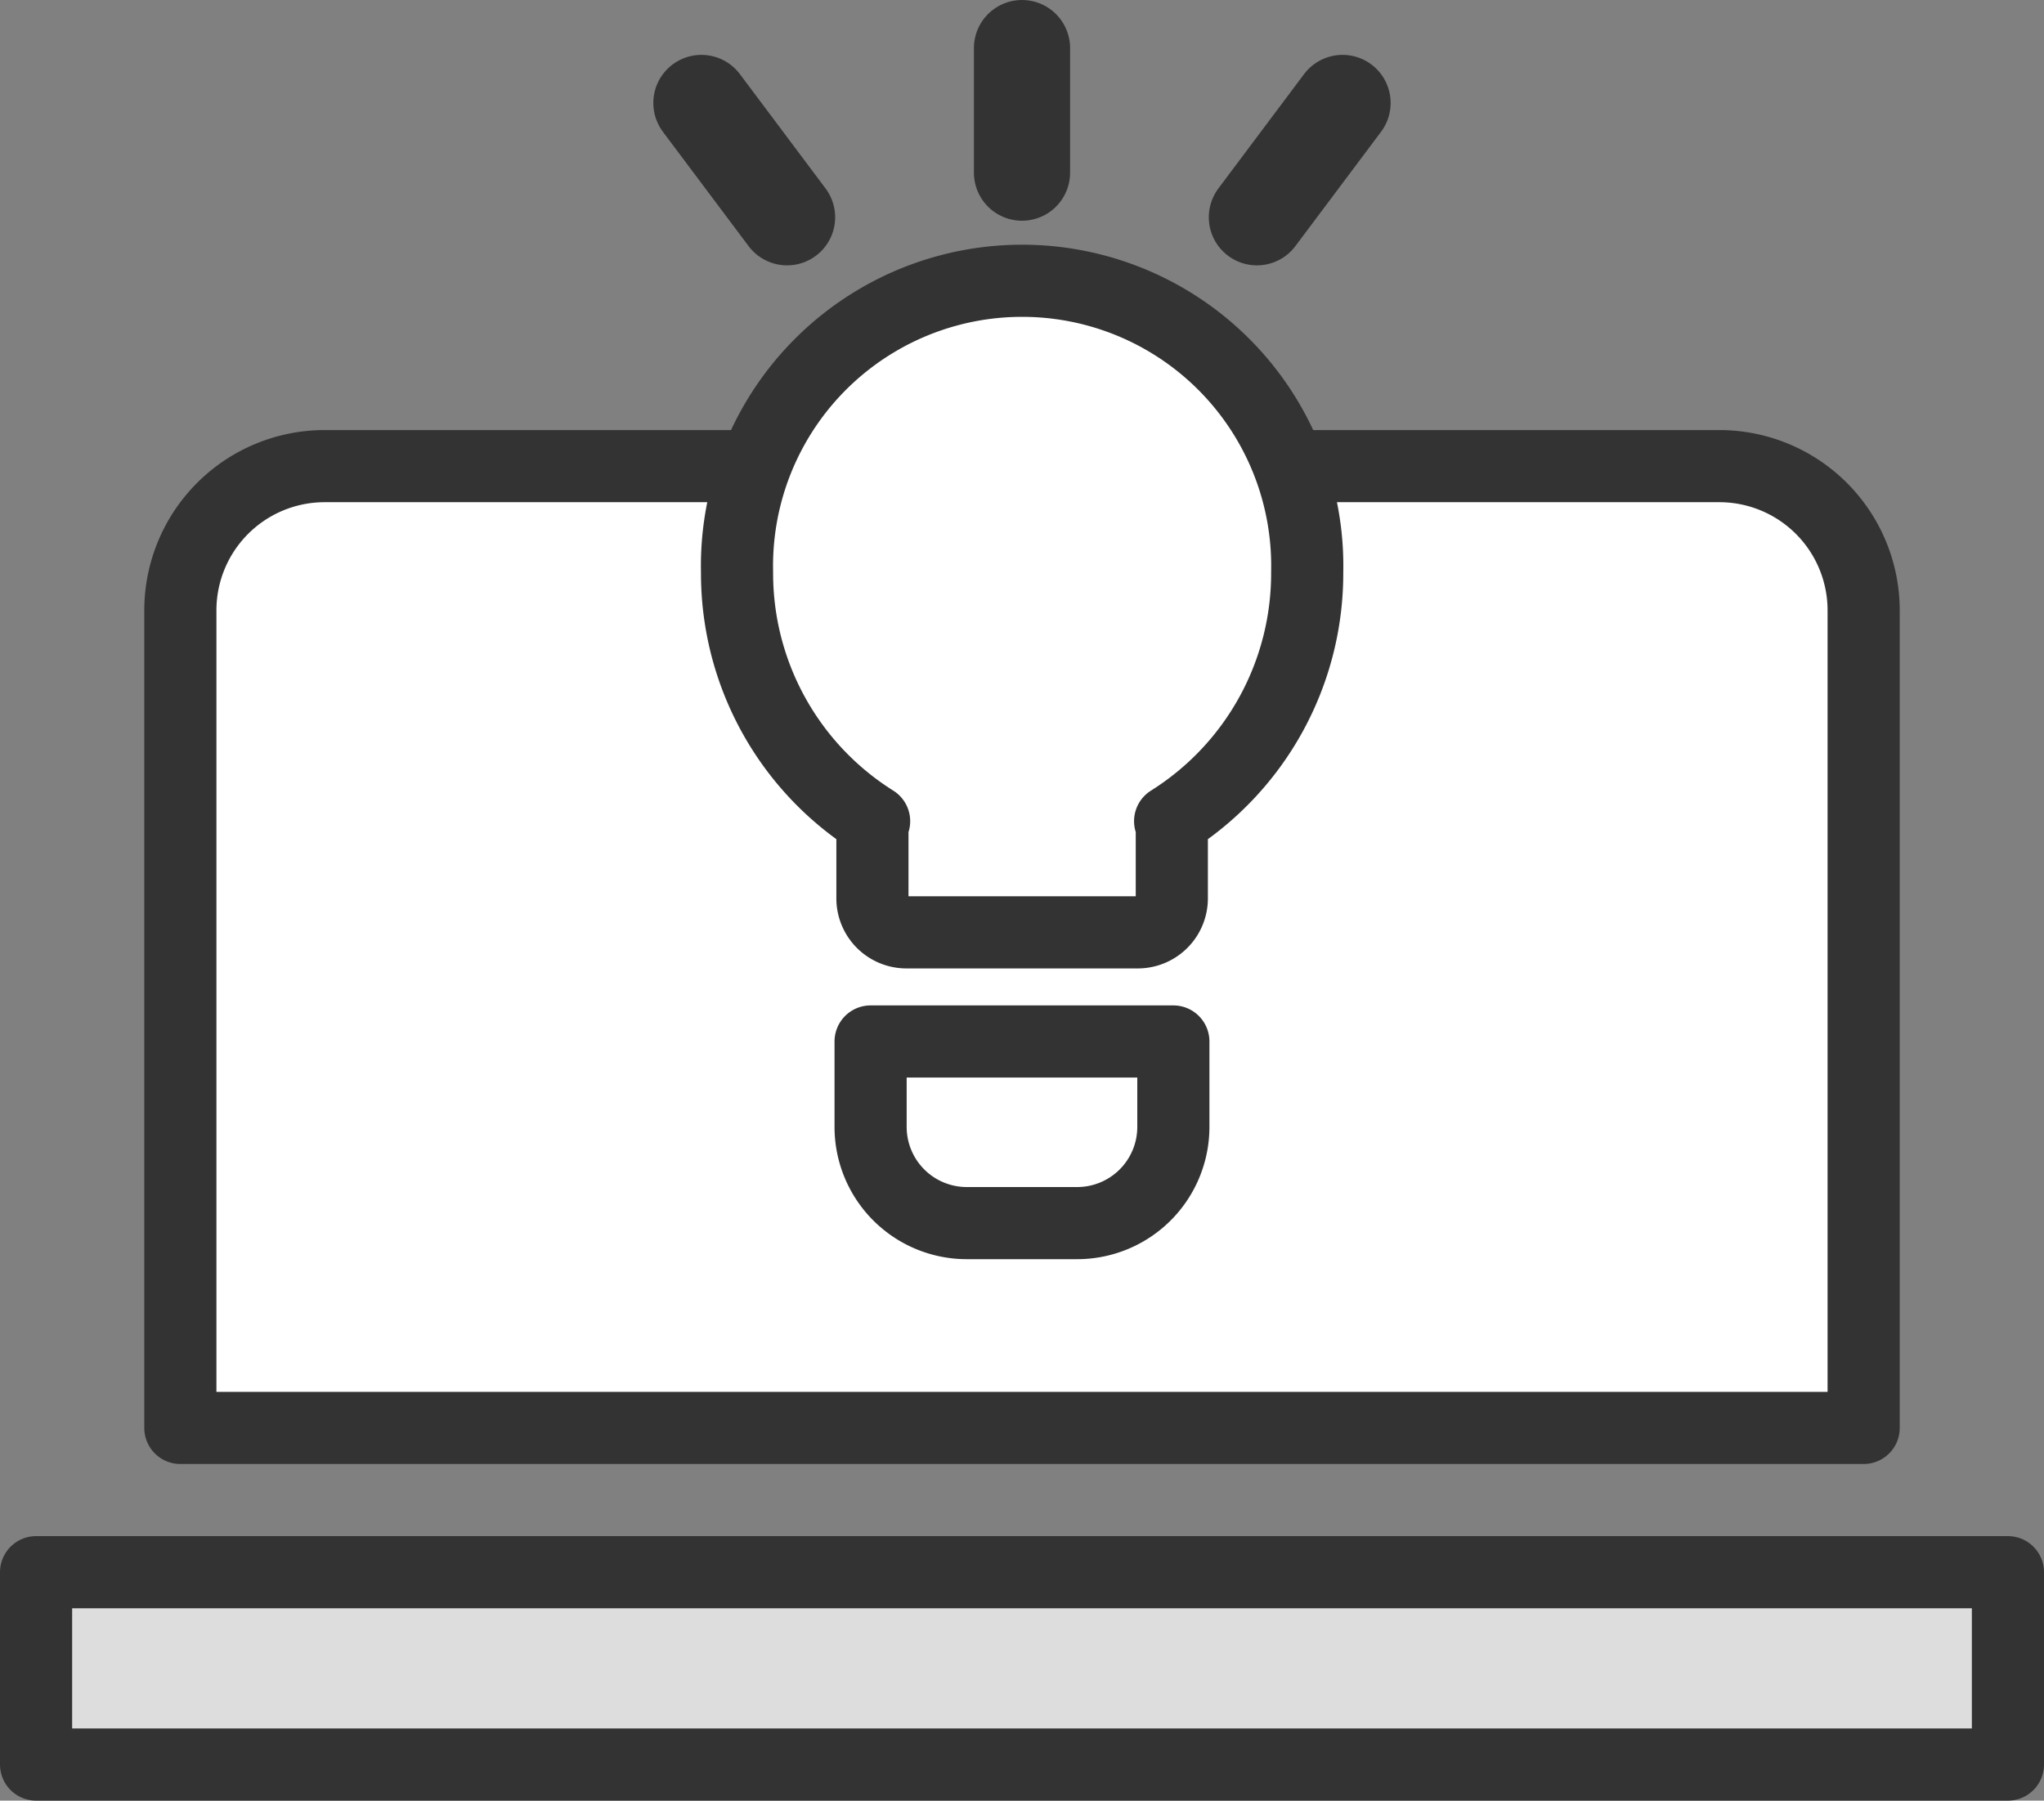 <svg xmlns="http://www.w3.org/2000/svg" width="42.5" height="37.443" viewBox="0 0 42.5 37.443"><rect x="0" y="0" width="42.5" height="37.443" fill="#808080" stroke="none"/><defs><style>.a{fill:#fff;}.a,.b,.c{stroke:#333;stroke-linecap:round;stroke-linejoin:round;}.a,.b{stroke-width:1.5px;}.b{fill:#ddd;}.c{fill:none;stroke-width:2px;}</style></defs><g transform="translate(-1088.818 -1694.307)"><path class="a" d="M3,0H32a3,3,0,0,1,3,3V20a0,0,0,0,1,0,0H0a0,0,0,0,1,0,0V3A3,3,0,0,1,3,0Z" transform="translate(1092.568 1704)"/><rect class="b" width="41" height="4" transform="translate(1089.568 1727)"/><line class="c" y2="2.59" transform="translate(1110.068 1695.307)"/><line class="c" x1="1.781" y2="2.377" transform="translate(1114.952 1696.448)"/><line class="c" x2="1.781" y2="2.377" transform="translate(1103.402 1696.448)"/><path class="a" d="M1112.483,1713.695a.707.707,0,0,0,.7-.712v-1.425a.677.677,0,0,0-.035-.175,6.084,6.084,0,0,0,2.85-5.175,5.929,5.929,0,1,0-11.855,0,6.084,6.084,0,0,0,2.85,5.175.721.721,0,0,0-.035.175v1.425a.707.707,0,0,0,.7.712Z"/><path class="a" d="M0,0H6.295a0,0,0,0,1,0,0V1.777a2,2,0,0,1-2,2H2a2,2,0,0,1-2-2V0A0,0,0,0,1,0,0Z" transform="translate(1106.92 1715.964)"/></g></svg>